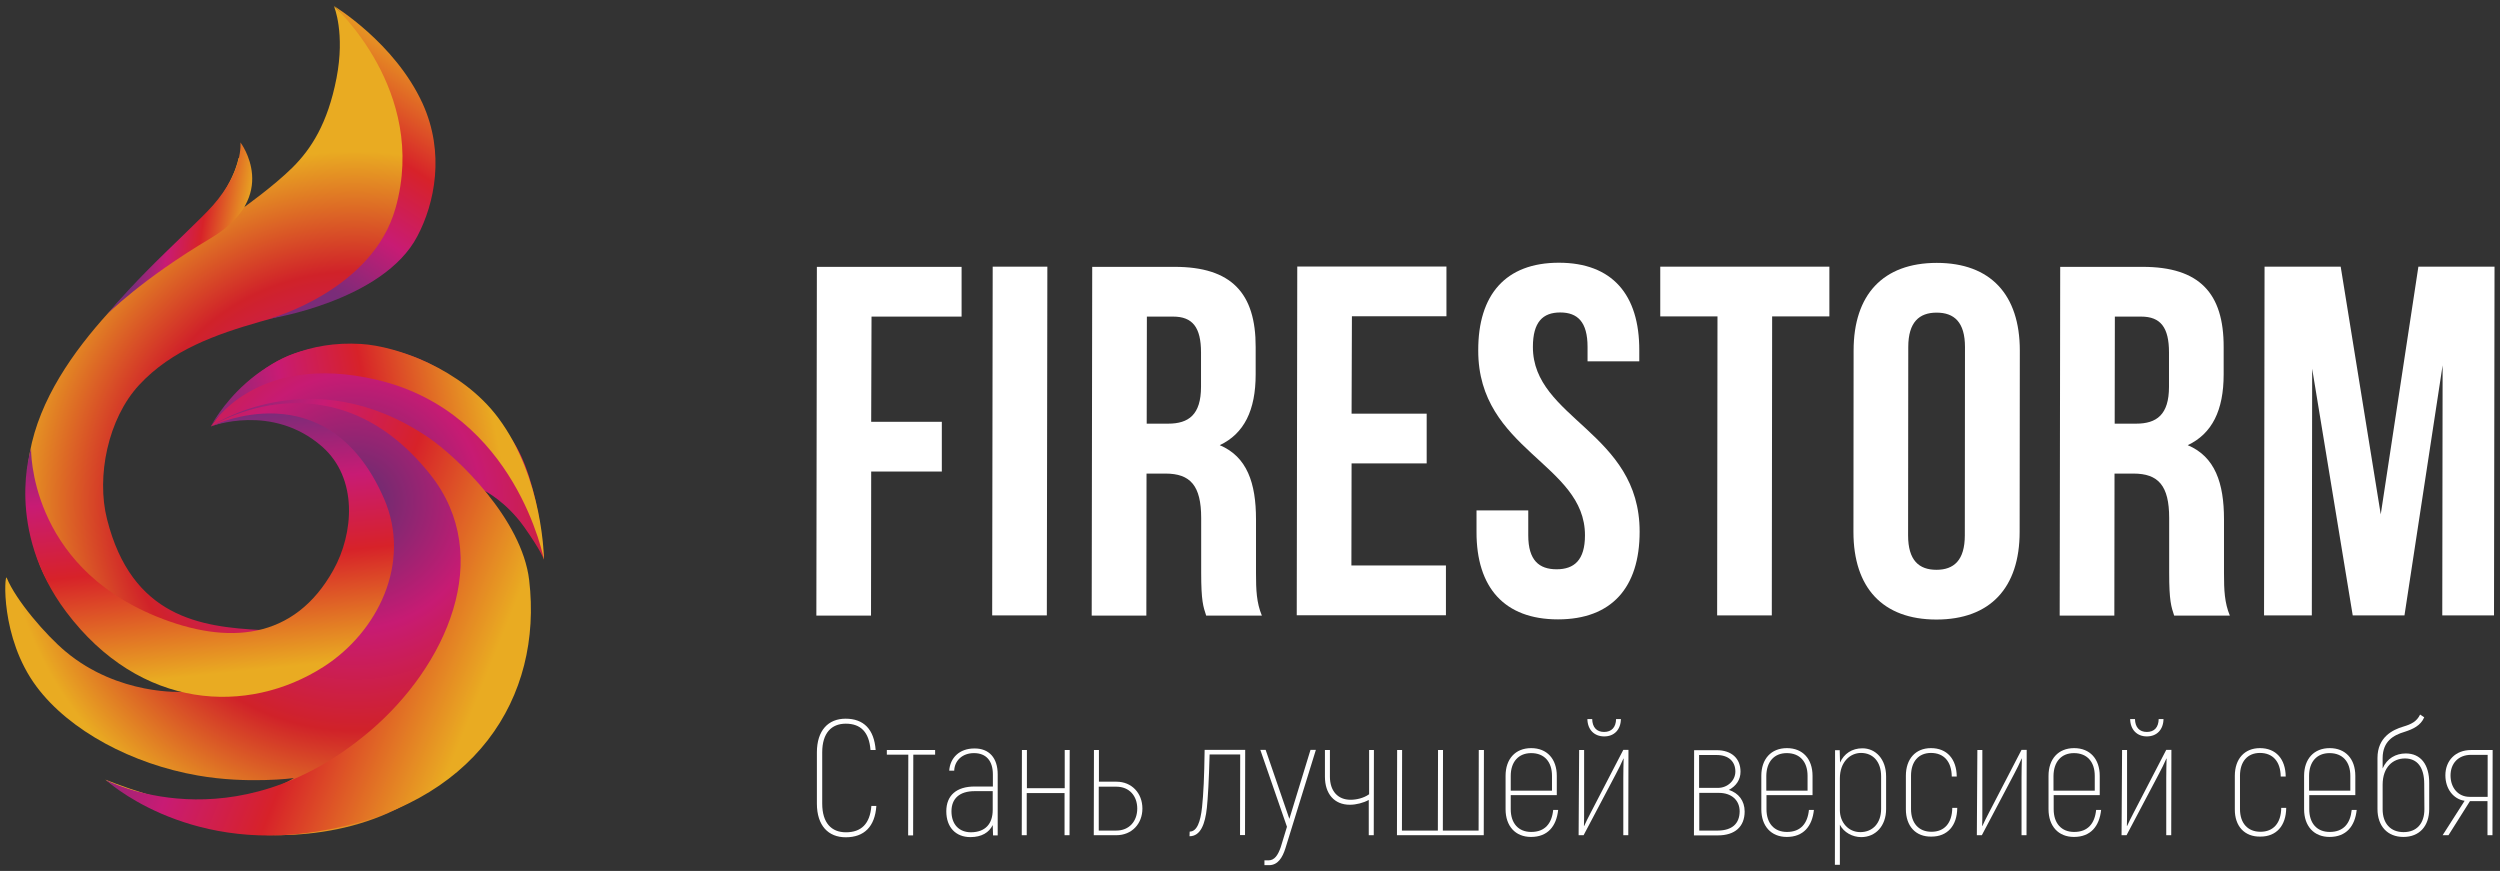 <svg width="244" height="85" viewBox="0 0 244 85" fill="none" xmlns="http://www.w3.org/2000/svg">
<rect x="0" y="0" width="244" height="85" fill="#333333" stroke="none"/>
<g id="Group">
<g id="Group_2">
<g id="Group_3">
<g id="Group_4">
<path id="Vector" d="M85.028 41.165H91.922V46.02H85.028L85.011 60.081H79.677L79.727 26.045H93.851V30.9H85.061L85.028 41.165Z" fill="white"/>
<path id="Vector_2" d="M96.887 26.028H102.222L102.171 60.064H96.837L96.887 26.028Z" fill="white"/>
<path id="Vector_3" d="M117.722 60.081C117.437 59.208 117.235 58.67 117.235 55.898V50.556C117.235 47.397 116.179 46.221 113.746 46.221H111.901L111.884 60.081H106.55L106.6 26.045H114.652C120.188 26.045 122.57 28.615 122.553 33.874V36.545C122.553 40.039 121.429 42.324 119.047 43.449C121.714 44.575 122.586 47.145 122.586 50.69V55.948C122.586 57.595 122.637 58.821 123.157 60.081H117.722ZM111.935 30.9L111.918 41.349H114.015C116.011 41.349 117.219 40.476 117.219 37.754V34.394C117.219 31.958 116.397 30.9 114.501 30.9H111.935Z" fill="white"/>
<path id="Vector_4" d="M131.914 40.375H139.244V45.23H131.914L131.897 55.192H141.123V60.047H126.562L126.613 26.011H141.173V30.866H131.947L131.914 40.375Z" fill="white"/>
<path id="Vector_5" d="M152.144 25.642C157.344 25.642 160.011 28.75 159.994 34.193V35.268H154.945V33.857C154.945 31.421 153.972 30.497 152.278 30.497C150.584 30.497 149.611 31.421 149.611 33.857C149.594 40.862 160.045 42.172 160.028 51.9C160.028 57.343 157.293 60.451 152.06 60.451C146.826 60.451 144.092 57.343 144.108 51.9V49.816H149.158V52.252C149.158 54.688 150.214 55.562 151.926 55.562C153.62 55.562 154.693 54.688 154.693 52.252C154.71 45.247 144.259 43.937 144.276 34.209C144.259 28.766 146.943 25.642 152.144 25.642Z" fill="white"/>
<path id="Vector_6" d="M162.041 26.028H178.547V30.883H172.961L172.928 60.064H167.593L167.627 30.883H162.041V26.028Z" fill="white"/>
<path id="Vector_7" d="M180.912 34.209C180.912 28.766 183.781 25.658 189.031 25.658C194.282 25.658 197.134 28.766 197.134 34.209L197.117 51.916C197.117 57.359 194.248 60.467 188.998 60.467C183.747 60.467 180.896 57.359 180.896 51.916L180.912 34.209ZM186.23 52.252C186.23 54.688 187.287 55.612 188.998 55.612C190.692 55.612 191.766 54.688 191.766 52.252L191.782 33.873C191.782 31.437 190.726 30.513 189.014 30.513C187.32 30.513 186.247 31.437 186.247 33.873L186.23 52.252Z" fill="white"/>
<path id="Vector_8" d="M212.197 60.081C211.912 59.208 211.711 58.67 211.711 55.898V50.556C211.711 47.397 210.654 46.221 208.222 46.221H206.377L206.36 60.081H201.025L201.076 26.045H209.128C214.663 26.045 217.045 28.615 217.029 33.874V36.545C217.029 40.039 215.905 42.324 213.523 43.449C216.19 44.575 217.062 47.145 217.062 50.69V55.948C217.062 57.595 217.112 58.821 217.632 60.081H212.197ZM206.41 30.9L206.393 41.349H208.49C210.486 41.349 211.694 40.476 211.694 37.754V34.394C211.694 31.958 210.872 30.9 208.977 30.9H206.41Z" fill="white"/>
<path id="Vector_9" d="M232.361 50.203L236.034 26.028H243.466L243.415 60.064H238.366L238.4 35.654L234.676 60.064H229.626L225.668 35.99L225.634 60.064H220.971L221.021 26.028H228.452L232.361 50.203Z" fill="white"/>
</g>
<g id="Group_5">
<g id="Group_6">
<path id="Vector_10" d="M79.728 78.426V73.437C79.728 71.27 80.851 70.144 82.529 70.144C84.307 70.144 85.314 71.186 85.465 73.202H84.961C84.827 71.454 84.005 70.631 82.546 70.631C81.153 70.631 80.248 71.538 80.248 73.437V78.426C80.248 80.325 81.153 81.232 82.562 81.232C84.055 81.232 84.911 80.409 85.045 78.662H85.532C85.397 80.677 84.341 81.719 82.546 81.719C80.851 81.719 79.728 80.594 79.728 78.426Z" fill="white"/>
<path id="Vector_11" d="M91.252 73.655H89.138L89.121 81.534H88.635L88.651 73.655H86.555V73.202H91.268V73.655H91.252Z" fill="white"/>
<path id="Vector_12" d="M97.375 75.57V81.534H96.922L96.889 80.526C96.536 81.248 95.815 81.702 94.708 81.702C93.299 81.702 92.359 80.761 92.359 79.182C92.359 77.636 93.349 76.763 95.127 76.763H96.905V75.587C96.905 74.26 96.251 73.504 95.06 73.504C93.919 73.504 93.165 74.243 93.131 75.217H92.644C92.728 73.974 93.634 73.05 95.094 73.05C96.536 73.033 97.375 73.974 97.375 75.57ZM96.889 79.047V77.216H95.127C93.651 77.216 92.863 77.939 92.863 79.182C92.863 80.475 93.618 81.231 94.775 81.231C96.167 81.215 96.889 80.408 96.889 79.047Z" fill="white"/>
<path id="Vector_13" d="M104.403 73.202L104.386 81.517H103.9V77.402H100.209V81.517H99.723L99.739 73.202H100.226V76.931H103.916V73.202H104.403Z" fill="white"/>
<path id="Vector_14" d="M111.499 78.914C111.499 80.392 110.476 81.517 108.949 81.517H106.752L106.769 73.202H107.255V76.293H108.966C110.459 76.293 111.499 77.418 111.499 78.914ZM110.996 78.914C110.996 77.687 110.224 76.78 108.949 76.78H107.238V81.064H108.949C110.208 81.064 110.996 80.157 110.996 78.914Z" fill="white"/>
<path id="Vector_15" d="M116.112 81.164C116.834 81.164 117.169 80.19 117.32 78.779C117.454 77.519 117.538 75.839 117.572 73.185H121.531L121.514 81.5H121.027L121.044 73.638H118.058C117.991 76.158 117.891 77.905 117.79 78.846C117.622 80.408 117.186 81.618 116.096 81.618L116.112 81.164Z" fill="white"/>
<path id="Vector_16" d="M128.425 73.201L125.456 82.794C125.171 83.701 124.718 84.44 123.862 84.44H123.409V83.97H123.812C124.399 83.97 124.735 83.449 125.003 82.676L125.607 80.694L123.007 73.185H123.527L125.842 79.921L127.905 73.185H128.425V73.201Z" fill="white"/>
<path id="Vector_17" d="M134.094 73.202L134.078 81.517H133.591V78.074C133.071 78.359 132.366 78.544 131.746 78.544C130.219 78.544 129.313 77.469 129.313 75.806V73.202H129.8V75.806C129.8 77.2 130.572 78.057 131.813 78.057C132.366 78.057 133.088 77.906 133.625 77.519V73.202H134.094Z" fill="white"/>
<path id="Vector_18" d="M144.831 73.202L144.814 81.517H136.343L136.36 73.202H136.846L136.829 81.064H140.335L140.352 73.202H140.838L140.822 81.064H144.311L144.328 73.202H144.831Z" fill="white"/>
<path id="Vector_19" d="M152.077 79.048C151.91 80.644 151.054 81.685 149.427 81.685C147.9 81.685 146.944 80.627 146.944 78.981V75.721C146.944 74.075 147.9 73.017 149.444 73.017C150.987 73.017 151.943 74.075 151.943 75.721V77.603H147.448V78.981C147.448 80.358 148.202 81.198 149.444 81.198C150.786 81.198 151.457 80.375 151.591 79.048H152.077ZM147.448 75.721V77.166H151.474V75.721C151.474 74.344 150.719 73.504 149.444 73.504C148.202 73.504 147.448 74.361 147.448 75.721Z" fill="white"/>
<path id="Vector_20" d="M154.124 73.202H154.61V79.048C154.61 79.535 154.61 80.207 154.593 80.61L154.61 80.627C154.744 80.325 155.029 79.737 155.264 79.3L158.435 73.185H158.938L158.921 81.517H158.435V75.957C158.435 75.352 158.451 74.562 158.468 74.042L158.451 74.025C158.267 74.462 157.948 75.1 157.697 75.57L154.56 81.517H154.073L154.124 73.202ZM154.929 70.178H155.398C155.415 70.984 155.835 71.438 156.556 71.438C157.294 71.438 157.713 70.984 157.73 70.178H158.2C158.183 71.219 157.546 71.874 156.573 71.874C155.6 71.874 154.946 71.219 154.929 70.178Z" fill="white"/>
<path id="Vector_21" d="M170.278 79.199C170.278 80.677 169.338 81.534 167.661 81.534H165.329L165.346 73.218H167.543C169.02 73.218 169.875 74.041 169.875 75.318C169.875 76.091 169.456 76.713 168.734 77.099C169.674 77.385 170.278 78.157 170.278 79.199ZM169.791 79.199C169.791 78.09 168.986 77.385 167.761 77.385H165.849V81.064H167.678C169.053 81.047 169.774 80.392 169.791 79.199ZM165.832 76.897H167.678C168.6 76.897 169.372 76.192 169.372 75.301C169.372 74.327 168.718 73.689 167.543 73.689H165.832V76.897Z" fill="white"/>
<path id="Vector_22" d="M177.038 79.048C176.871 80.644 176.015 81.685 174.388 81.685C172.861 81.685 171.905 80.627 171.905 78.981V75.721C171.905 74.075 172.861 73.017 174.405 73.017C175.948 73.017 176.904 74.075 176.904 75.721V77.603H172.409V78.981C172.409 80.358 173.163 81.198 174.405 81.198C175.747 81.198 176.418 80.375 176.552 79.048H177.038ZM172.392 75.721V77.166H176.418V75.721C176.418 74.344 175.663 73.504 174.388 73.504C173.147 73.504 172.409 74.361 172.392 75.721Z" fill="white"/>
<path id="Vector_23" d="M184.084 75.772V78.964C184.084 80.61 183.061 81.702 181.652 81.702C180.813 81.702 179.957 81.249 179.571 80.493V84.407H179.085L179.102 73.219H179.555L179.588 74.428C179.974 73.555 180.762 73.034 181.769 73.034C183.061 73.034 184.084 74.092 184.084 75.772ZM183.597 75.772C183.597 74.327 182.792 73.487 181.635 73.487C180.578 73.487 179.571 74.361 179.571 75.974V79.065C179.571 80.274 180.41 81.215 181.568 81.215C182.759 81.215 183.597 80.358 183.597 78.947V75.772Z" fill="white"/>
<path id="Vector_24" d="M186.013 78.981V75.721C186.013 74.075 186.952 73.017 188.462 73.017C190.022 73.017 190.961 74.075 190.978 75.789H190.492C190.475 74.344 189.737 73.487 188.462 73.487C187.254 73.487 186.516 74.327 186.516 75.705V78.964C186.516 80.341 187.271 81.181 188.512 81.181C189.77 81.181 190.525 80.341 190.542 78.846H191.028C191.012 80.61 190.055 81.652 188.512 81.652C186.969 81.685 186.013 80.627 186.013 78.981Z" fill="white"/>
<path id="Vector_25" d="M192.991 73.201H193.477V79.048C193.477 79.535 193.477 80.207 193.46 80.61L193.477 80.627C193.611 80.325 193.897 79.737 194.131 79.3L197.302 73.185H197.805L197.788 81.517H197.302V75.957C197.302 75.352 197.319 74.562 197.335 74.041L197.319 74.025C197.134 74.461 196.815 75.1 196.564 75.57L193.427 81.517H192.94L192.991 73.201Z" fill="white"/>
<path id="Vector_26" d="M205.069 79.048C204.901 80.644 204.045 81.685 202.418 81.685C200.892 81.685 199.936 80.627 199.936 78.981V75.721C199.936 74.075 200.892 73.017 202.435 73.017C203.978 73.017 204.934 74.075 204.934 75.721V77.603H200.439V78.981C200.439 80.358 201.194 81.198 202.435 81.198C203.777 81.198 204.448 80.375 204.582 79.048H205.069ZM200.422 75.721V77.166H204.448V75.721C204.448 74.344 203.693 73.504 202.418 73.504C201.177 73.504 200.439 74.361 200.422 75.721Z" fill="white"/>
<path id="Vector_27" d="M207.115 73.202H207.601V79.048C207.601 79.535 207.601 80.207 207.584 80.61L207.601 80.627C207.735 80.325 208.021 79.737 208.255 79.3L211.426 73.185H211.929L211.912 81.517H211.426V75.957C211.426 75.352 211.443 74.562 211.459 74.042L211.443 74.025C211.258 74.462 210.939 75.1 210.688 75.57L207.551 81.517H207.064L207.115 73.202ZM207.903 70.178H208.373C208.39 70.984 208.809 71.438 209.53 71.438C210.268 71.438 210.671 70.984 210.688 70.178H211.158C211.141 71.219 210.503 71.874 209.53 71.874C208.574 71.874 207.92 71.219 207.903 70.178Z" fill="white"/>
<path id="Vector_28" d="M218.119 78.981V75.721C218.119 74.075 219.059 73.017 220.568 73.017C222.129 73.017 223.068 74.075 223.085 75.789H222.598C222.581 74.344 221.843 73.487 220.568 73.487C219.361 73.487 218.623 74.327 218.623 75.705V78.964C218.623 80.341 219.377 81.181 220.619 81.181C221.877 81.181 222.632 80.341 222.649 78.846H223.135C223.118 80.61 222.162 81.652 220.619 81.652C219.059 81.685 218.103 80.627 218.119 78.981Z" fill="white"/>
<path id="Vector_29" d="M230.013 79.048C229.845 80.644 228.99 81.685 227.363 81.685C225.836 81.685 224.88 80.627 224.88 78.981V75.721C224.88 74.075 225.836 73.017 227.379 73.017C228.923 73.017 229.879 74.075 229.879 75.721V77.603H225.383V78.981C225.383 80.358 226.138 81.198 227.379 81.198C228.721 81.198 229.392 80.375 229.527 79.048H230.013ZM225.366 75.721V77.166H229.392V75.721C229.392 74.344 228.637 73.504 227.363 73.504C226.121 73.504 225.366 74.361 225.366 75.721Z" fill="white"/>
<path id="Vector_30" d="M237.091 76.444V78.964C237.091 80.627 236.135 81.685 234.575 81.685C233.015 81.685 232.042 80.627 232.042 78.964V73.974C232.042 71.942 233.535 71.219 234.558 70.917C235.347 70.681 235.867 70.43 236.202 69.741L236.605 70.01C236.252 70.833 235.481 71.169 234.709 71.421C233.568 71.757 232.562 72.362 232.545 73.974V74.999C232.965 74.025 233.82 73.537 234.81 73.537C236.252 73.537 237.108 74.613 237.091 76.444ZM236.605 76.511C236.605 74.881 235.917 74.025 234.726 74.025C233.568 74.025 232.545 74.848 232.545 76.595V78.981C232.545 80.375 233.317 81.215 234.592 81.215C235.867 81.215 236.621 80.375 236.621 78.981L236.605 76.511Z" fill="white"/>
<path id="Vector_31" d="M243.282 73.202L243.265 81.517H242.779V78.191H241.068L238.971 81.517H238.4L240.548 78.158C239.424 77.99 238.669 76.965 238.669 75.671C238.669 74.243 239.642 73.202 241.185 73.202H243.282ZM242.795 73.672H241.185C239.927 73.672 239.172 74.512 239.172 75.688C239.172 76.881 239.91 77.771 241.034 77.771H242.795V73.672Z" fill="white"/>
</g>
</g>
</g>
</g>
<g id="Group_7">
<g id="Group_8">
<g id="Group_9">
<g id="Group_10">
<path id="Vector_32" d="M20.579 41.618C20.579 41.618 26.132 39.401 29.671 41.467C31.148 42.324 36.834 45.986 35.106 53.445C34.133 57.595 30.158 61.727 25.494 61.492C19.573 61.19 12.863 60.249 10.447 50.673C9.391 46.507 10.531 40.862 13.584 37.569C19.959 30.698 30.896 31.555 37.254 26.767C40.323 24.449 42.42 17.981 40.978 12.387C39.317 5.902 32.607 0.644 32.607 0.644C32.607 0.644 33.697 3.214 32.842 7.632C31.986 12.051 30.359 14.554 28.547 16.351C26.736 18.149 23.834 20.215 23.834 20.215C23.834 20.215 24.756 17.83 24.085 16.587C23.431 15.377 23.28 15.427 23.28 15.427C23.28 15.427 22.861 18.25 19.439 21.878C16.017 25.507 4.794 33.84 2.916 44.138C2.077 48.708 2.983 53.445 4.358 56.2C7.394 62.298 17.862 67.523 17.862 67.523C17.862 67.523 11.588 67.926 6.405 63.592C4.492 61.996 1.557 58.603 0.651 56.385C0.45 55.898 -0.02 62.215 3.57 67.019C6.791 71.337 12.93 74.579 19.305 75.688C24.169 76.545 28.682 75.94 28.682 75.94C28.682 75.94 25.478 78.073 20.294 78.51C16.872 78.796 10.28 76.091 10.28 76.091C10.28 76.091 13.333 78.443 19.003 80.392C22.525 81.601 31.248 82.626 38.612 79.014C45.976 75.402 49.315 70.094 50.422 66.851C51.529 63.609 52.351 59.241 51.076 55.024C50.002 51.463 47.302 47.901 47.302 47.901C47.302 47.901 49.382 48.943 51.143 51.412C52.821 53.781 53.089 54.604 53.089 54.604C53.089 54.604 52.67 46.792 49.969 42.912C47.503 39.35 42.974 34.344 36.012 33.857C29.604 33.403 27.105 34.865 24.538 37.048C22.559 38.745 20.579 41.618 20.579 41.618Z" fill="url(#paint0_radial_106_913)"/>
<path id="Vector_33" d="M20.579 41.618C20.579 41.618 24.907 34.26 36.834 37.082C50.405 40.308 53.089 54.621 53.089 54.621C53.089 54.621 53.055 46.709 48.627 40.778C45.037 35.974 38.645 33.773 35.24 33.571C24.924 32.933 20.579 41.618 20.579 41.618Z" fill="url(#paint1_linear_106_913)"/>
<path id="Vector_34" d="M20.596 41.601C20.596 41.601 32.339 34.159 42.001 46.322C48.375 54.352 43.544 65.054 36.063 71.387C22.66 82.71 10.313 76.108 10.313 76.108C10.313 76.108 17.963 83.248 30.913 81.165C46.43 78.695 52.989 68.027 51.647 56.62C50.942 50.656 44.618 44.608 41.8 42.693C30.359 34.932 20.596 41.601 20.596 41.601Z" fill="url(#paint2_linear_106_913)"/>
<path id="Vector_35" d="M20.579 41.618C20.579 41.618 26.551 39.316 31.433 43.584C34.972 46.691 34.519 52.084 32.54 55.629C28.732 62.483 22.223 63.004 15.262 60.165C2.764 55.075 3.033 43.768 3.033 43.768C3.033 43.768 0.416 51.664 6.455 59.711C13.702 69.354 24.186 69.808 31.567 65.087C36.851 61.71 40.222 54.94 37.471 48.64C31.919 35.94 20.579 41.618 20.579 41.618Z" fill="url(#paint3_linear_106_913)"/>
<path id="Vector_36" d="M26.333 31.101C26.333 31.101 36.381 28.346 38.612 20.282C41.816 8.842 32.556 0.56 32.556 0.56C32.556 0.56 38.528 4.155 41.246 10.102C43.443 14.923 42.437 19.846 40.726 23.071C37.404 29.388 26.333 31.101 26.333 31.101Z" fill="url(#paint4_linear_106_913)"/>
<path id="Vector_37" d="M10.447 30.681C10.447 30.681 13.852 27.237 20.529 23.273C27.474 19.157 23.465 13.898 23.465 13.898C23.465 13.898 23.783 16.637 20.78 20.047C19.724 21.257 16.503 24.23 14.322 26.448C11.84 28.968 10.447 30.681 10.447 30.681Z" fill="url(#paint5_linear_106_913)"/>
</g>
</g>
</g>
</g>
</g>
<defs>
<radialGradient id="paint0_radial_106_913" cx="0" cy="0" r="1" gradientUnits="userSpaceOnUse" gradientTransform="translate(34.58 48.907) rotate(18.912) scale(34.117 34.157)">
<stop offset="0.066" stop-color="#722B71"/>
<stop offset="0.364" stop-color="#C71B73"/>
<stop offset="0.655" stop-color="#D02229"/>
<stop offset="1" stop-color="#E9AB22"/>
</radialGradient>
<linearGradient id="paint1_linear_106_913" x1="19.861" y1="48.598" x2="48.76" y2="42.929" gradientUnits="userSpaceOnUse">
<stop offset="0.066" stop-color="#7A2C79"/>
<stop offset="0.324" stop-color="#C81B74"/>
<stop offset="0.594" stop-color="#D72229"/>
<stop offset="0.994" stop-color="#E9AB22"/>
</linearGradient>
<linearGradient id="paint2_linear_106_913" x1="12.716" y1="54.351" x2="46.908" y2="68.034" gradientUnits="userSpaceOnUse">
<stop offset="0.066" stop-color="#7A2C79"/>
<stop offset="0.324" stop-color="#C81B74"/>
<stop offset="0.594" stop-color="#D72229"/>
<stop offset="0.994" stop-color="#E9AB22"/>
</linearGradient>
<linearGradient id="paint3_linear_106_913" x1="19.338" y1="39.031" x2="22.023" y2="65.843" gradientUnits="userSpaceOnUse">
<stop offset="0.066" stop-color="#7A2C79"/>
<stop offset="0.324" stop-color="#C81B74"/>
<stop offset="0.594" stop-color="#D72229"/>
<stop offset="0.994" stop-color="#E9AB22"/>
</linearGradient>
<linearGradient id="paint4_linear_106_913" x1="25.632" y1="26.12" x2="40.299" y2="3.502" gradientUnits="userSpaceOnUse">
<stop offset="0.066" stop-color="#7A2C79"/>
<stop offset="0.324" stop-color="#C81B74"/>
<stop offset="0.594" stop-color="#D72229"/>
<stop offset="0.994" stop-color="#E9AB22"/>
</linearGradient>
<linearGradient id="paint5_linear_106_913" x1="12.507" y1="25.499" x2="23.567" y2="27.199" gradientUnits="userSpaceOnUse">
<stop offset="0.066" stop-color="#7A2C79"/>
<stop offset="0.324" stop-color="#C81B74"/>
<stop offset="0.594" stop-color="#D72229"/>
<stop offset="0.994" stop-color="#E9AB22"/>
</linearGradient>
</defs>
</svg>
